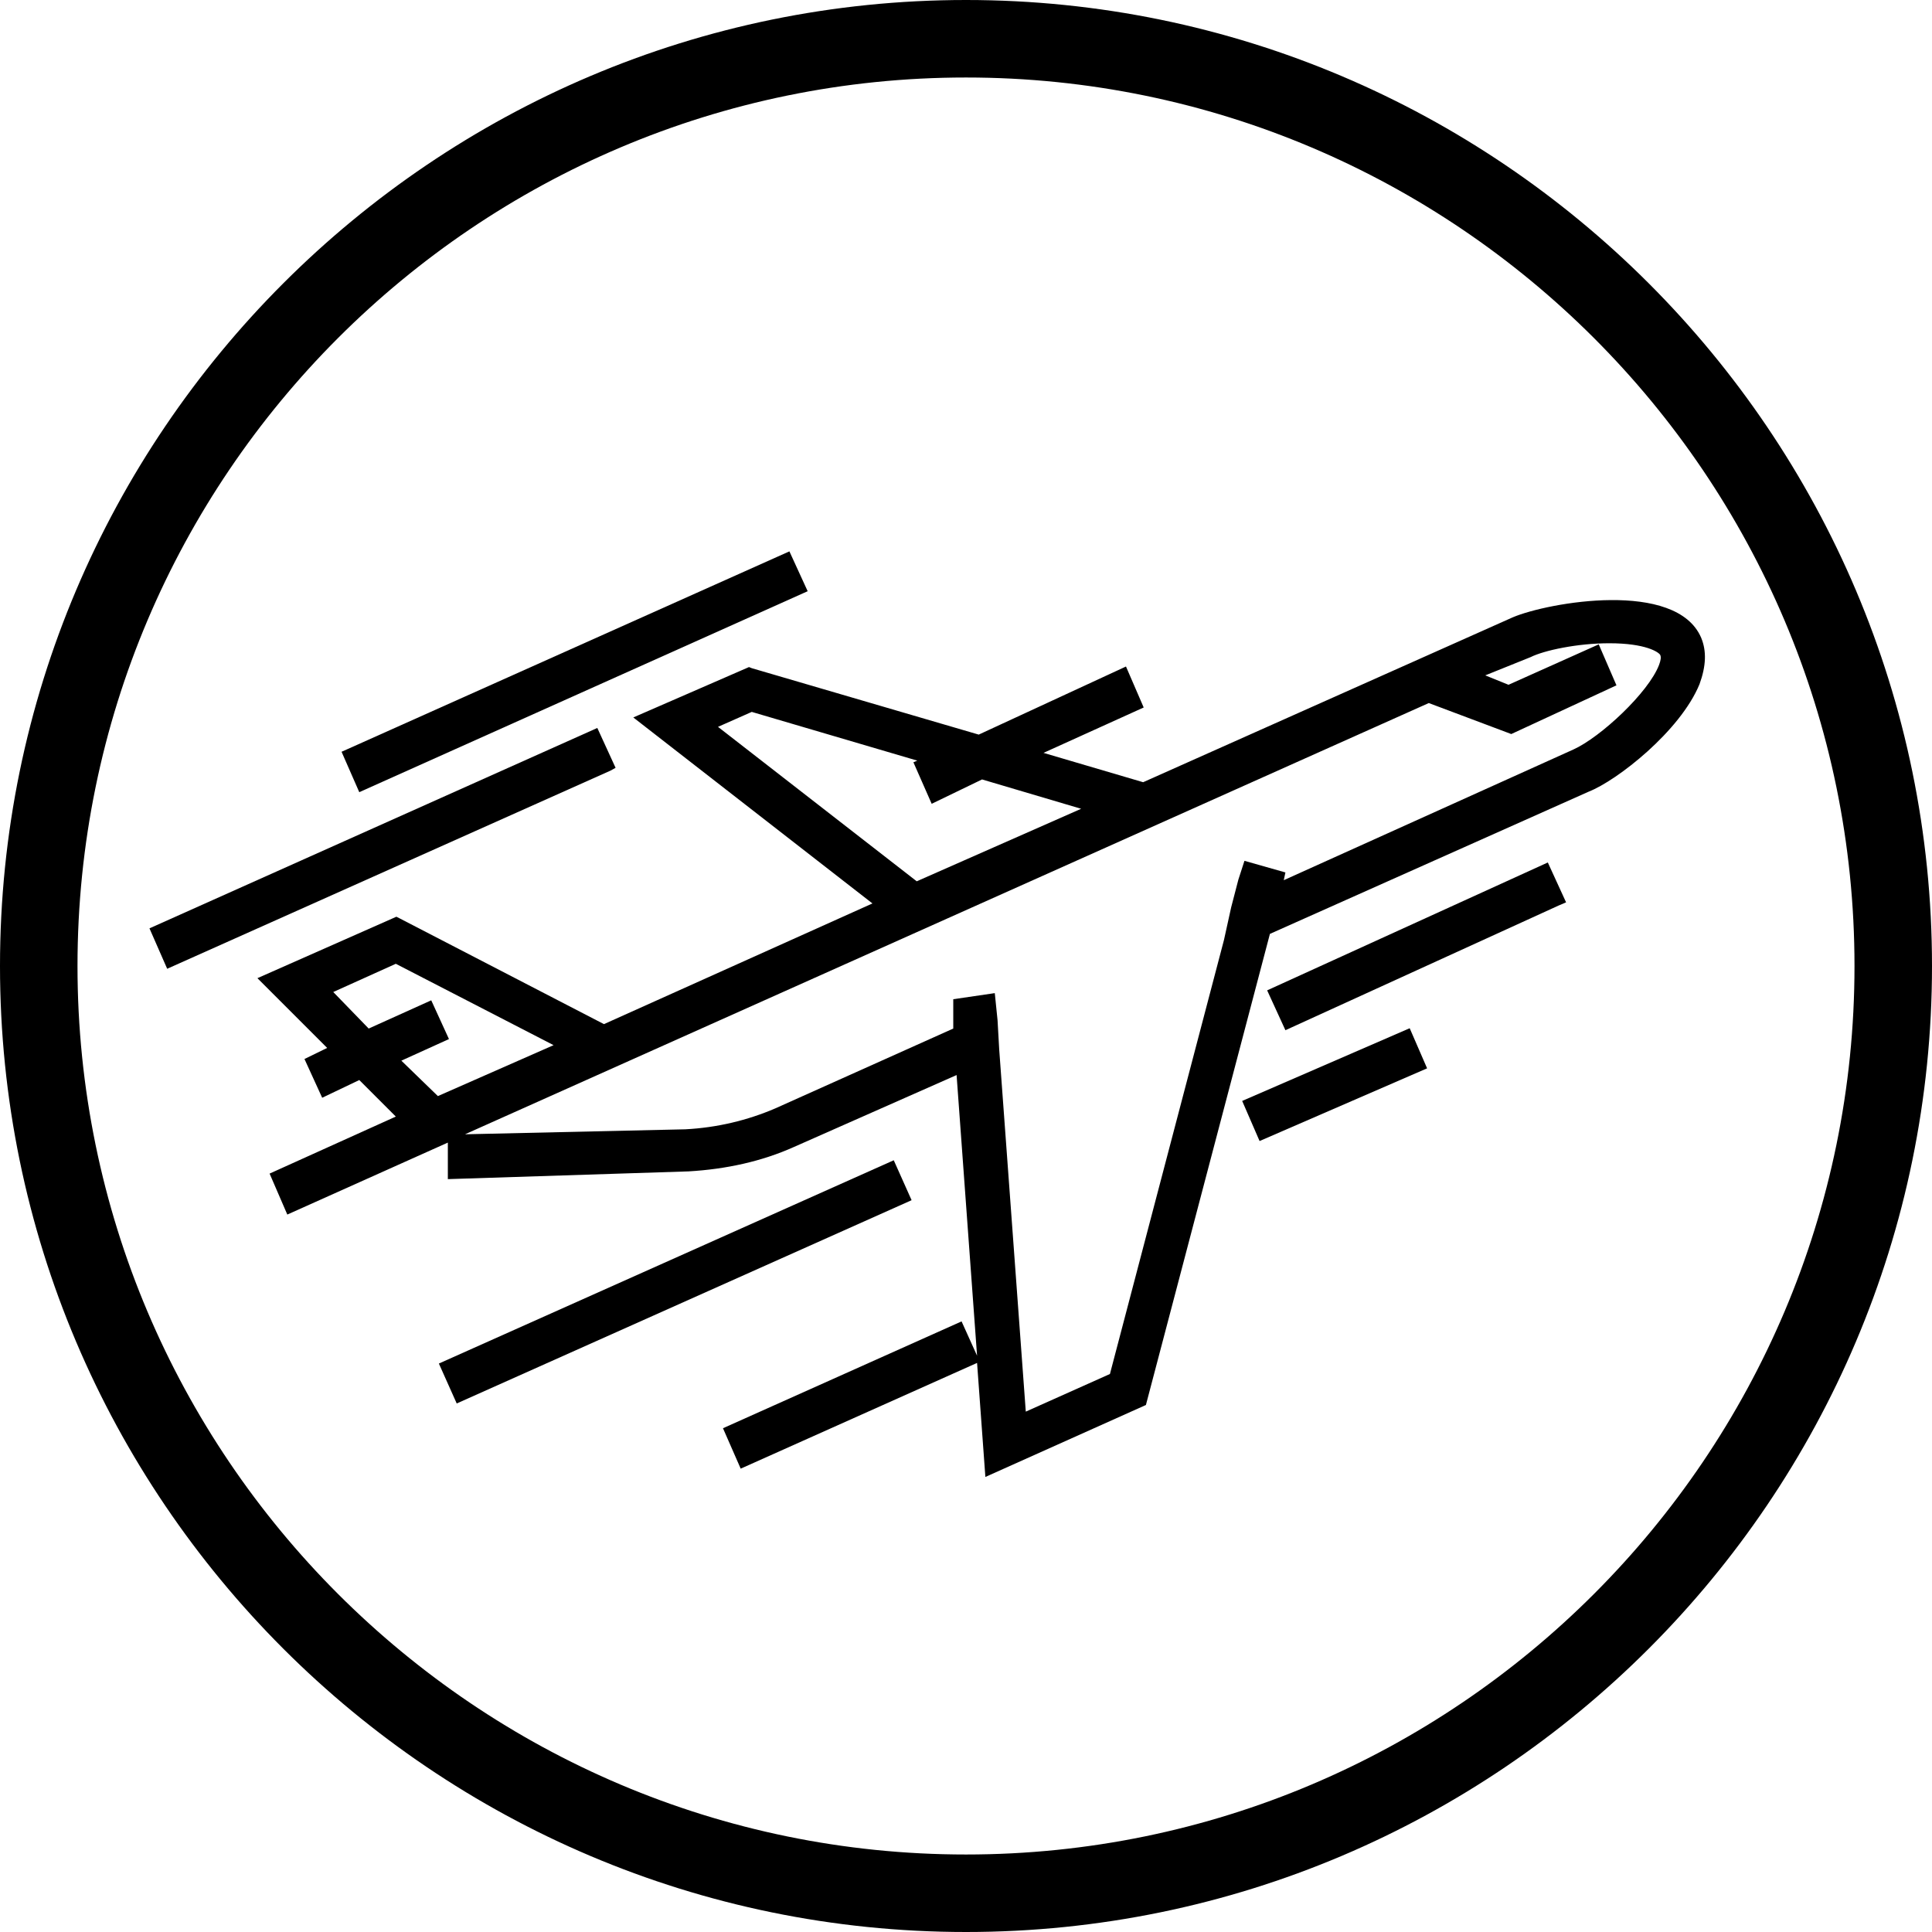 <?xml version="1.0" encoding="utf-8"?>
<!-- Generator: Adobe Illustrator 24.0.2, SVG Export Plug-In . SVG Version: 6.00 Build 0)  -->
<svg version="1.1" id="Capa_1" xmlns="http://www.w3.org/2000/svg" xmlns:xlink="http://www.w3.org/1999/xlink" x="0px" y="0px"
	 viewBox="0 0 349 349" style="enable-background:new 0 0 349 349;" xml:space="preserve">
<g>
	<path d="M349,174.5c0,96.2-78.3,174.5-174.5,174.5C78.3,349,0,270.7,0,174.5S78.3,0,174.5,0C270.7,0,349,78.3,349,174.5z M14,174.5
		C14,263,86,335,174.5,335C263,335,335,263,335,174.5S263,14,174.5,14C86,14,14,86,14,174.5z"/>
</g>
<g>
	<path d="M307.3,115.2c-4.5-10.5-27.6-6.4-34-3.7l-66.8,29.8l-18-5.3l18.1-8.2l-3.2-7.4l-26.6,12.3l-41-12l-0.5-0.2l-20.9,9.1
		l43.2,33.6L109.1,185l-36.9-19.1l-0.6-0.3l-25.1,11.1l12.6,12.6l-4.1,2l3.2,7l6.7-3.2l6.6,6.6l-22.8,10.3l3.2,7.4l29-13v6.6
		l43.5-1.4c6.8-0.4,13.2-1.8,19-4.4l29.4-13l3.7,50.7l-2.8-6.2l-43.1,19.3l3.2,7.3l42.7-19.1l1.5,20.6l29-13l22.4-85.1l57.6-25.7
		c5.1-2,16.5-10.9,20-19.4C308.2,120.3,308.3,117.6,307.3,115.2z M81.1,187.7l-3.2-7l-11.3,5.1l-6.4-6.6l11.3-5.1l28.5,14.7
		l-20.9,9.2l-6.6-6.4L81.1,187.7z M168.3,145.2l9.1-4.4l17.9,5.3l-29.7,13.1l-35.9-27.9l6.1-2.7l29.9,8.8l-0.7,0.3L168.3,145.2z
		 M273,132.6l19-8.8l-3.2-7.4l-16.3,7.3l-4.2-1.7l8.2-3.3c2.4-1.2,8.4-2.5,14.2-2.5c6.6,0,8.9,1.6,9.2,2.1c0.2,0.4,0.1,1-0.2,1.8
		c-1.9,5-10.6,13.1-15.5,15.3L231.9,159l0.3-1.4l-7.4-2.1l-1.1,3.4l-1.3,5l-1.3,5.9l-20.6,78.4l-15.2,6.8l-4.8-65.4l-0.3-5.3
		l-0.5-4.9l-7.5,1.1v5.3l-32.1,14.4c-5.1,2.2-10.6,3.5-16.3,3.8l-39.8,0.9L258.1,127L273,132.6z"/>
	<polygon points="228.9,178.9 232.2,186.1 281.5,163.6 282.9,163 279.6,155.8 	"/>
	<rect x="76.9" y="227.7" transform="matrix(0.913 -0.408 0.408 0.913 -83.832 69.798)" width="90" height="7.9"/>
	<polygon points="145,107.2 145.9,106.8 142.6,99.6 62.6,135.4 61.7,135.8 64.9,143.1 	"/>
	<polygon points="111.2,138.7 107.9,131.5 27,167.7 30.2,175 110.3,139.2 	"/>
	<rect x="224.7" y="192.1" transform="matrix(0.917 -0.398 0.398 0.917 -58.117 112.15)" width="33" height="7.9"/>
</g>
</svg>
